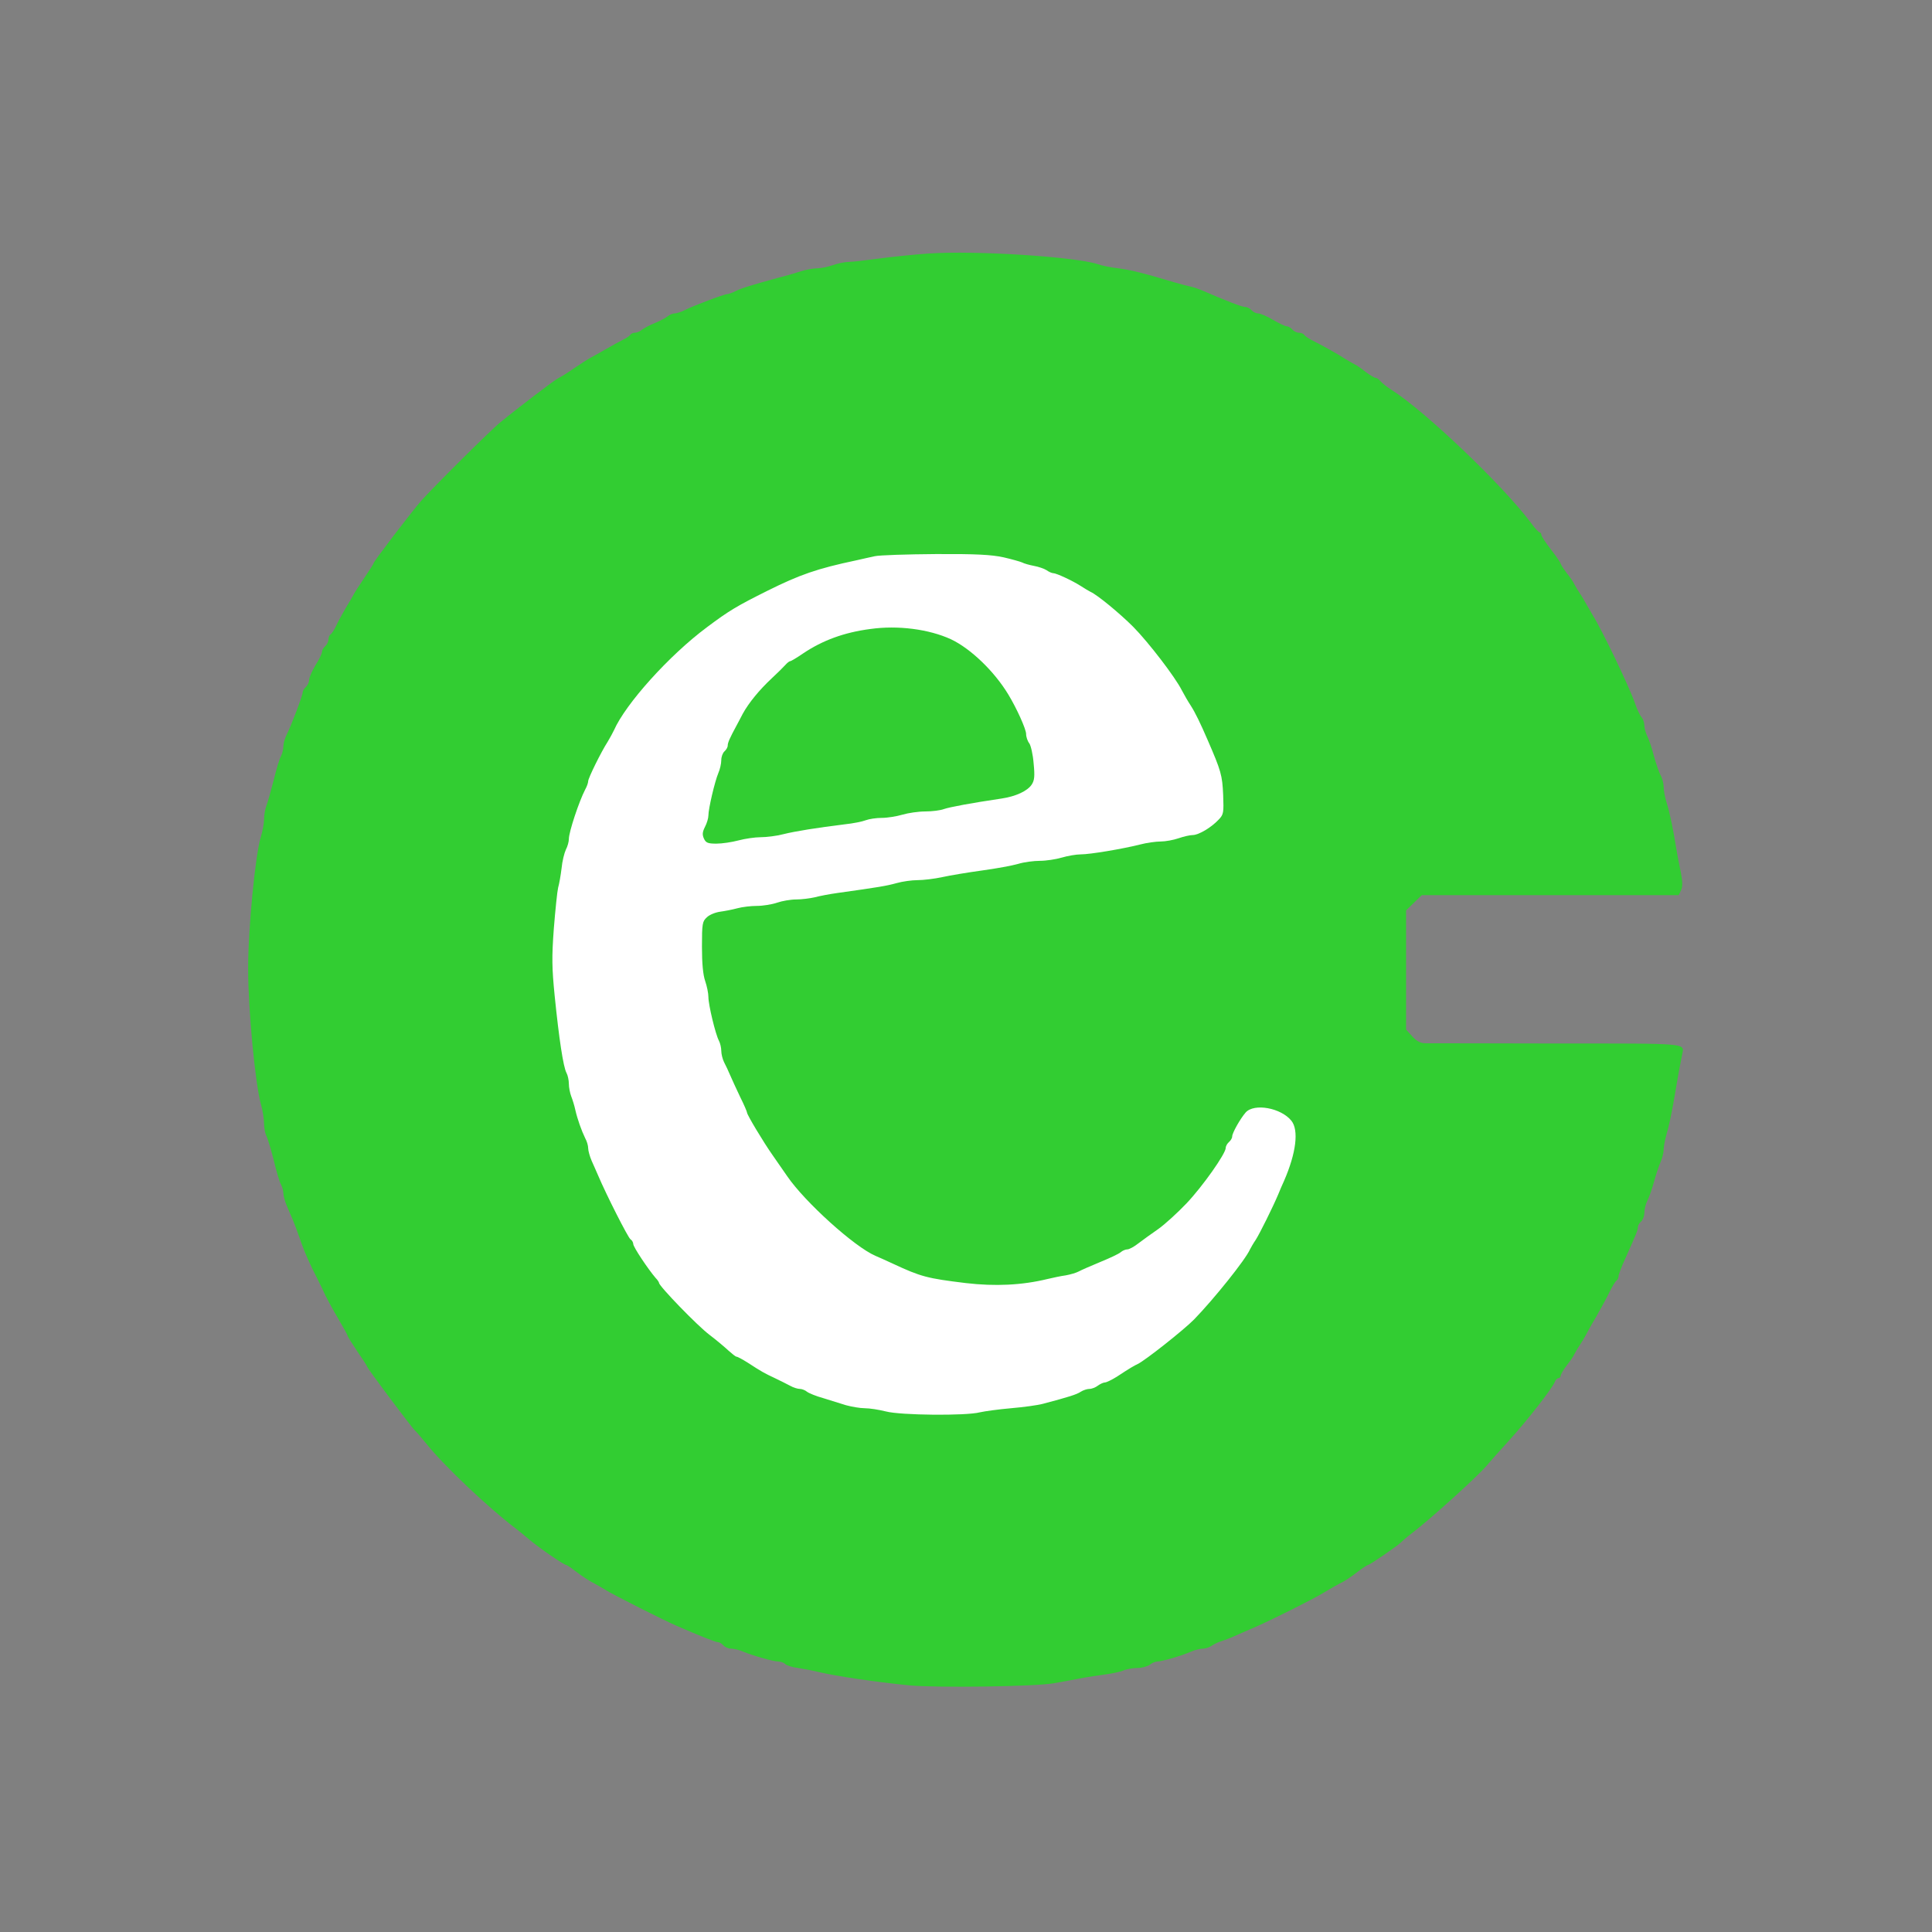 <svg width="900" height="900" xmlns="http://www.w3.org/2000/svg" preserveAspectRatio="xMidYMid meet">
 <rect width="100%" height="100%" fill="#808080" stroke="none"/>

 <g>
  <title>background</title>
  <rect fill="none" id="canvas_background" height="402" width="582" y="-1" x="-1"/>
 </g>
 <g>
  <title>Layer 1</title>
  <ellipse ry="222.5" rx="187" id="svg_4" cy="458.5" cx="436" stroke-width="1.5" stroke="#000" fill="#fff"/>
  <g id="svg_1" fill="#32cd32" transform="translate(0,900) scale(0.1,-0.1) ">
   <path id="svg_2" d="m4325,7819c-71,-5 -177,-16 -235,-24c-58,-8 -119,-15 -136,-15c-17,0 -51,-7 -74,-15c-23,-8 -57,-15 -74,-15c-17,0 -51,-6 -76,-14c-25,-8 -72,-22 -105,-30c-120,-33 -171,-48 -198,-62c-16,-8 -33,-14 -39,-14c-14,0 -163,-56 -201,-76c-16,-8 -36,-14 -45,-14c-8,0 -23,-6 -31,-13c-9,-7 -36,-22 -61,-32c-25,-10 -52,-25 -61,-32c-8,-7 -23,-13 -32,-13c-9,0 -19,-5 -22,-11c-4,-5 -17,-14 -28,-19c-12,-6 -49,-26 -82,-45c-33,-19 -67,-38 -75,-42c-8,-4 -41,-25 -75,-48c-33,-23 -67,-44 -75,-47c-14,-6 -190,-140 -269,-205c-46,-37 -315,-305 -370,-367c-46,-53 -221,-282 -221,-290c0,-3 -19,-33 -43,-68c-24,-35 -46,-70 -50,-78c-4,-8 -21,-37 -38,-65c-16,-27 -36,-64 -44,-82c-8,-17 -19,-34 -25,-38c-5,-3 -10,-14 -10,-24c0,-10 -7,-24 -15,-31c-8,-7 -15,-19 -15,-26c0,-8 -13,-36 -30,-62c-16,-27 -30,-58 -30,-69c0,-11 -7,-26 -15,-33c-8,-7 -15,-18 -15,-25c0,-15 -54,-157 -75,-198c-8,-16 -15,-40 -15,-53c0,-14 -5,-35 -11,-46c-7,-12 -22,-62 -34,-112c-13,-50 -28,-104 -34,-119c-6,-16 -11,-44 -11,-64c0,-19 -7,-56 -15,-82c-26,-83 -60,-436 -59,-616c0,-190 33,-536 60,-631c8,-28 14,-68 14,-88c0,-21 5,-46 11,-58c6,-11 21,-61 34,-112c12,-51 27,-102 34,-114c6,-11 11,-30 11,-41c0,-11 7,-37 16,-58c9,-21 22,-51 29,-68c7,-16 20,-52 30,-80c22,-65 46,-120 90,-205c7,-14 21,-43 31,-65c11,-22 38,-72 62,-112c23,-39 42,-74 42,-77c0,-3 20,-35 45,-72c25,-36 45,-67 45,-70c0,-7 209,-286 224,-299c6,-5 29,-32 51,-59c82,-103 289,-299 417,-396c11,-8 40,-32 65,-53c45,-38 160,-117 170,-117c3,0 22,-12 42,-28c40,-30 67,-47 96,-62c11,-6 34,-19 50,-29c30,-19 273,-142 330,-166c106,-46 179,-75 190,-75c7,0 18,-7 25,-15c7,-8 23,-15 36,-15c13,0 38,-6 56,-14c46,-19 141,-46 164,-46c11,0 25,-5 32,-12c6,-6 33,-15 59,-18c27,-4 68,-12 93,-18c83,-20 266,-47 425,-63c126,-12 590,-6 675,10c30,5 84,15 120,22c36,7 90,15 120,19c30,4 68,12 83,18c16,7 45,12 66,12c20,0 46,7 57,15c10,8 26,15 35,15c21,0 114,27 157,46c18,8 43,14 55,14c12,0 31,6 42,14c11,7 31,17 45,21c14,4 50,18 80,32c30,13 69,30 85,37c85,38 257,124 310,156c33,20 67,39 75,43c22,10 50,28 91,60c20,15 39,27 42,27c8,0 139,90 152,104c6,6 30,27 55,46c84,64 305,264 345,312c15,18 62,71 105,118c82,90 202,243 213,273c3,9 11,17 17,17c5,0 10,5 10,11c0,6 13,28 28,48c16,20 32,43 35,51c4,8 16,29 27,45c11,17 23,37 27,45c4,8 25,47 48,85c22,39 51,91 63,117c13,26 27,50 33,53c5,4 9,13 9,21c0,7 14,44 31,81c52,116 59,133 59,147c0,8 7,19 15,26c8,7 15,25 15,40c0,16 6,41 14,57c8,15 22,55 31,88c9,33 23,75 31,93c8,18 14,44 14,58c0,15 7,47 14,73c8,25 22,89 31,141c9,52 21,120 26,150c6,30 13,65 15,77c10,55 41,52 -584,52c-318,1 -592,1 -610,1c-24,0 -41,8 -63,32l-29,32l0,278l0,277l37,36l36,35l599,0l598,0l11,23c8,17 7,40 -1,83c-7,32 -16,79 -20,104c-16,98 -32,177 -46,220c-8,25 -14,58 -14,73c0,16 -6,41 -14,55c-8,15 -22,56 -32,92c-9,36 -23,77 -31,92c-7,15 -13,37 -13,49c0,12 -6,30 -13,38c-8,9 -22,39 -31,66c-29,82 -154,342 -197,410c-10,17 -23,39 -29,50c-6,11 -19,34 -30,50c-11,17 -23,37 -27,45c-3,8 -19,31 -35,51c-15,20 -28,40 -28,44c0,3 -20,33 -45,65c-25,32 -45,63 -45,69c0,6 -4,11 -8,11c-4,0 -24,21 -43,48c-132,175 -492,518 -647,616c-21,13 -43,31 -51,40c-7,9 -18,16 -23,16c-6,0 -27,13 -47,28c-20,16 -43,32 -51,35c-8,4 -28,16 -45,26c-30,20 -107,63 -157,88c-15,8 -30,18 -33,24c-4,5 -14,9 -24,9c-10,0 -24,7 -31,15c-7,8 -18,15 -26,15c-7,0 -36,14 -64,30c-28,17 -59,30 -69,30c-10,0 -24,7 -31,15c-7,8 -20,15 -30,15c-15,0 -94,31 -195,75c-16,7 -41,16 -55,19c-14,3 -50,12 -80,21c-144,43 -200,57 -260,65c-36,4 -78,13 -95,19c-104,35 -571,65 -790,50zm349,-1415c39,-9 78,-20 87,-24c9,-5 34,-12 55,-16c22,-4 48,-13 59,-20c11,-8 25,-14 31,-14c15,0 90,-35 129,-60c17,-11 37,-23 45,-27c32,-14 137,-101 199,-163c72,-73 196,-235 226,-295c11,-21 30,-54 42,-72c20,-31 45,-82 79,-161c62,-143 68,-163 72,-256c3,-81 2,-90 -20,-113c-34,-37 -94,-73 -122,-73c-13,0 -43,-7 -66,-15c-23,-8 -61,-15 -83,-15c-22,0 -66,-6 -96,-14c-84,-21 -233,-46 -277,-46c-21,0 -61,-7 -88,-15c-27,-8 -73,-15 -101,-15c-29,0 -75,-6 -101,-14c-27,-8 -103,-22 -169,-31c-66,-9 -150,-23 -186,-31c-37,-8 -88,-14 -115,-14c-26,0 -70,-6 -98,-14c-47,-13 -83,-19 -276,-46c-36,-5 -83,-14 -105,-20c-22,-5 -61,-10 -86,-10c-26,0 -66,-7 -89,-15c-23,-8 -66,-15 -94,-15c-28,0 -69,-5 -91,-11c-22,-6 -58,-13 -80,-16c-22,-3 -50,-14 -62,-26c-21,-19 -23,-29 -23,-137c0,-79 5,-131 15,-160c8,-23 15,-57 15,-74c0,-37 33,-174 49,-204c6,-11 11,-33 11,-47c0,-15 6,-39 13,-53c8,-15 21,-43 29,-62c8,-19 29,-64 46,-100c18,-36 32,-69 32,-73c0,-10 76,-137 119,-198c17,-24 48,-69 68,-98c82,-120 313,-329 411,-371c13,-5 49,-22 80,-36c133,-62 161,-69 341,-91c137,-16 262,-10 381,19c25,6 63,14 85,17c22,4 49,12 60,18c11,6 56,26 100,44c44,18 87,38 96,46c8,7 22,13 31,13c8,0 31,12 51,28c20,15 61,45 93,67c31,22 90,76 131,119c75,79 183,232 183,259c0,8 7,20 15,27c8,7 15,18 15,26c0,16 37,82 63,112c40,44 165,21 213,-39c35,-44 22,-150 -34,-279c-9,-19 -21,-48 -28,-65c-25,-59 -85,-180 -104,-210c-11,-16 -23,-37 -27,-45c-21,-48 -167,-230 -260,-326c-48,-49 -229,-192 -263,-208c-17,-8 -38,-20 -97,-59c-24,-15 -49,-27 -56,-27c-7,0 -22,-7 -33,-15c-10,-8 -28,-15 -39,-15c-11,0 -29,-6 -40,-13c-19,-13 -58,-25 -175,-56c-25,-7 -92,-16 -150,-21c-58,-5 -123,-14 -145,-19c-64,-17 -371,-14 -438,4c-32,8 -76,15 -99,15c-22,0 -61,7 -87,14c-25,8 -73,23 -106,33c-33,9 -67,23 -76,30c-8,7 -24,13 -33,13c-10,0 -30,6 -44,14c-15,8 -47,24 -72,36c-49,23 -62,30 -128,73c-24,15 -46,27 -51,27c-4,0 -20,13 -37,28c-16,15 -56,49 -89,74c-55,41 -235,227 -235,242c0,3 -7,14 -16,23c-35,41 -104,144 -104,158c0,7 -6,18 -13,22c-11,7 -113,208 -151,298c-7,17 -21,47 -30,68c-9,21 -16,47 -16,58c0,12 -6,33 -14,47c-17,35 -36,88 -46,132c-4,19 -13,48 -19,63c-6,16 -11,42 -11,58c0,17 -5,40 -11,51c-15,27 -35,161 -55,358c-13,130 -14,181 -4,315c7,88 16,174 20,190c5,17 12,57 16,90c3,33 13,72 20,87c8,15 14,37 14,50c0,32 47,174 76,230c8,14 14,32 14,39c0,14 60,136 91,184c10,17 23,40 29,53c54,123 257,349 433,480c104,78 140,99 282,170c151,75 230,103 415,142c25,6 63,14 85,19c22,5 150,9 284,10c189,1 259,-3 315,-15z"/>
   <path id="svg_3" d="m4055,6070c-123,-16 -223,-53 -314,-114c-29,-20 -56,-36 -60,-36c-4,0 -14,-8 -22,-17c-9,-10 -37,-38 -63,-62c-59,-55 -108,-115 -136,-166c-11,-22 -25,-47 -29,-55c-32,-59 -41,-80 -41,-93c0,-8 -7,-20 -15,-27c-8,-7 -15,-25 -15,-41c0,-16 -6,-43 -14,-61c-16,-38 -46,-165 -46,-197c0,-12 -7,-36 -16,-53c-12,-24 -13,-36 -5,-54c9,-20 18,-24 58,-24c27,0 73,7 103,15c30,8 77,15 104,15c27,0 75,6 105,14c56,14 157,30 286,46c39,4 83,13 98,19c16,6 49,11 75,11c26,0 69,7 96,15c27,8 75,15 107,15c32,0 70,5 86,11c25,9 126,28 268,49c67,10 121,35 141,65c13,20 15,39 9,99c-3,41 -13,83 -20,93c-8,10 -15,30 -15,44c0,22 -43,118 -83,184c-66,109 -176,214 -267,257c-102,47 -247,66 -375,48z"/>
  </g>
 </g>
</svg>